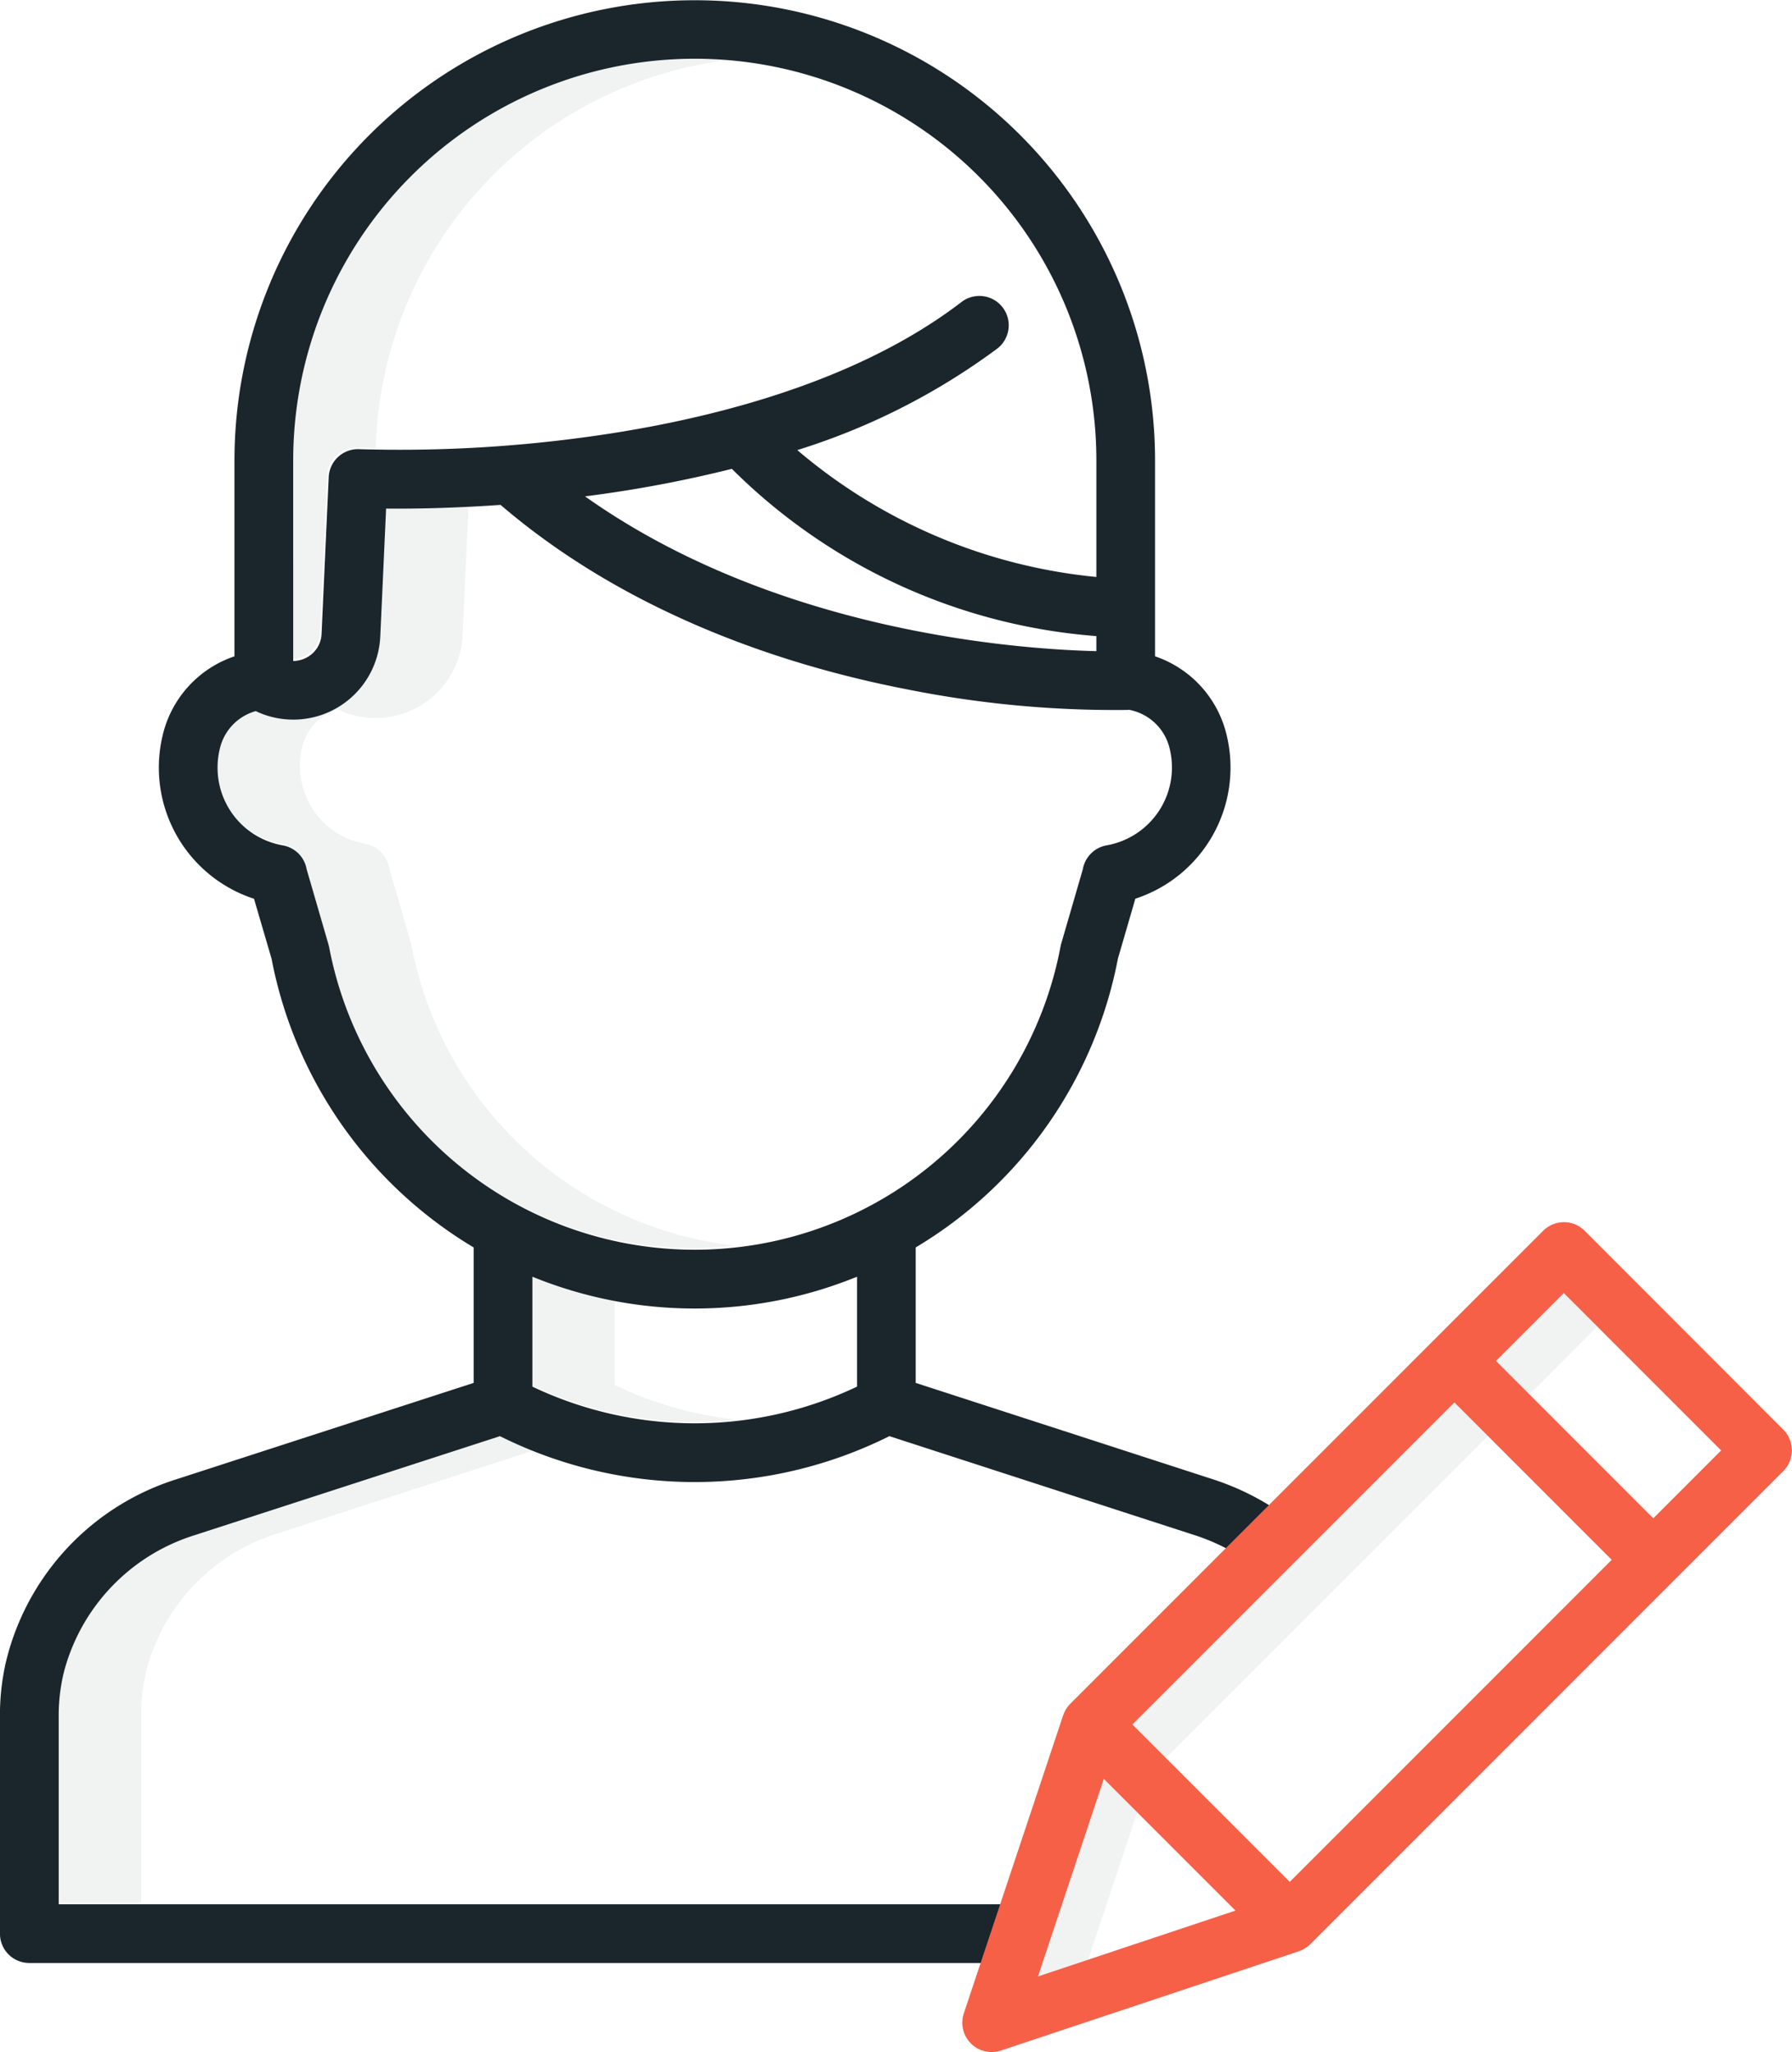 <svg id="user" xmlns="http://www.w3.org/2000/svg" width="71.453" height="81.807" viewBox="0 0 71.453 81.807">
  <path id="Path_8094" data-name="Path 8094" d="M129.6,25.087a16.016,16.016,0,0,0-17.685,15.925V49a1.17,1.17,0,0,0,.539-.14,1.115,1.115,0,0,0,.592-.944l.284-6.239a1.17,1.17,0,0,1,1.229-1.116c.01,0,.26.013.706.02a16.037,16.037,0,0,1,14.335-15.5Z" transform="translate(-100.281 -22.721)" fill="#1b262c" opacity="0.06"/>
  <path id="Path_8095" data-name="Path 8095" d="M101.653,148.955q-.011-.056-.026-.11l-.86-2.96a1.17,1.17,0,0,0-.952-.953A3.153,3.153,0,0,1,97.3,141.08a2.029,2.029,0,0,1,1.432-1.5A3.472,3.472,0,0,0,103.7,136.6l.232-5.094c.382,0,.85,0,1.388-.007-.056-.048-.114-.094-.17-.142-1.956.139-3.554.158-4.563.149l-.232,5.094a3.463,3.463,0,0,1-4.964,2.976,2.029,2.029,0,0,0-1.432,1.5,3.153,3.153,0,0,0,2.511,3.853,1.17,1.17,0,0,1,.952.953l.86,2.96q.016.054.026.11a14.812,14.812,0,0,0,16.258,12A14.852,14.852,0,0,1,101.653,148.955Z" transform="translate(-85.252 -111.296)" fill="#1b262c" opacity="0.06"/>
  <path id="Path_8096" data-name="Path 8096" d="M172.294,319.753v-3.4a17.148,17.148,0,0,1-3.344-.979v4.381a15.032,15.032,0,0,0,8.144,1.369A14.91,14.91,0,0,1,172.294,319.753Z" transform="translate(-147.779 -264.54)" fill="#1b262c" opacity="0.06"/>
  <path id="Path_8097" data-name="Path 8097" d="M59.518,362.91q.035-.148.075-.294a7.784,7.784,0,0,1,5.174-5.3L75,354q-.715-.281-1.407-.628l-12.17,3.946a7.783,7.783,0,0,0-5.174,5.3q-.04.147-.075.294A7.257,7.257,0,0,0,56,364.574v7.458h3.344v-7.458A7.257,7.257,0,0,1,59.518,362.91Z" transform="translate(-53.714 -296.183)" fill="#1b262c" opacity="0.06"/>
  <rect id="Rectangle_476" data-name="Rectangle 476" width="18.158" height="1.892" transform="translate(45.154 68.745) rotate(-45)" fill="#1b262c" opacity="0.06"/>
  <path id="Path_8098" data-name="Path 8098" d="M293.8,436.8l-1.338-1.338-2.625,7.875,2.007-.669Z" transform="translate(-248.457 -364.551)" fill="#1b262c" opacity="0.06"/>
  <path id="Path_8099" data-name="Path 8099" d="M400.4,323.682l2.705-2.705-1.338-1.338-2.705,2.705,6.273,6.273h0Z" transform="translate(-339.418 -268.094)" fill="#1b262c" opacity="0.06"/>
  <path id="Path_8100" data-name="Path 8100" d="M78.849,66.5V61.1a17.174,17.174,0,0,0,8.063-11.512l.695-2.39a5.5,5.5,0,0,0,3.638-6.532,4.378,4.378,0,0,0-2.852-3.13v-7.8a18.353,18.353,0,1,0-36.707,0v7.8a4.379,4.379,0,0,0-2.859,3.133,5.5,5.5,0,0,0,3.638,6.532l.7,2.39A17.172,17.172,0,0,0,61.223,61.1v5.4L49.38,70.339a10.118,10.118,0,0,0-6.709,6.909q-.052.191-.1.383a9.554,9.554,0,0,0-.236,2.195v8.628a1.17,1.17,0,0,0,1.17,1.17H83.057V87.283H44.678V79.826a7.257,7.257,0,0,1,.175-1.663q.034-.148.075-.294a7.784,7.784,0,0,1,5.174-5.3l12.17-3.946a17.389,17.389,0,0,0,15.528,0l12.17,3.946a8.1,8.1,0,0,1,2.4,1.247l1.412-1.867a10.44,10.44,0,0,0-3.086-1.608ZM71.522,30.066a23.084,23.084,0,0,0,14.531,6.664v.6c-3.234-.079-12.8-.79-20.388-6.169l.1-.014a49.872,49.872,0,0,0,5.753-1.084Zm-17.494-.339a16.012,16.012,0,1,1,32.025,0v4.646a21.6,21.6,0,0,1-11.925-5.058A26.665,26.665,0,0,0,82.1,25.27a1.17,1.17,0,1,0-1.425-1.858c-4.442,3.407-10.7,4.822-15.165,5.41a54.719,54.719,0,0,1-8.837.457A1.17,1.17,0,0,0,55.443,30.4l-.284,6.239a1.115,1.115,0,0,1-.592.944,1.17,1.17,0,0,1-.539.14Zm1.423,19.368a1.116,1.116,0,0,0-.027-.11l-.86-2.96a1.17,1.17,0,0,0-.952-.953,3.141,3.141,0,0,1-2.6-3.1,3.175,3.175,0,0,1,.09-.752,2.029,2.029,0,0,1,1.432-1.5A3.472,3.472,0,0,0,57.5,36.741l.232-5.094c1.008.01,2.607-.01,4.563-.149,5.219,4.476,11.628,6.462,16.135,7.34a42.252,42.252,0,0,0,8.842.836c.026,0,.051,0,.077-.007a2.048,2.048,0,0,1,1.627,1.551,3.152,3.152,0,0,1-2.511,3.853,1.17,1.17,0,0,0-.952.953l-.86,2.96a1.111,1.111,0,0,0-.027.11,14.842,14.842,0,0,1-29.172,0Zm8.114,17.554V62.267a17.154,17.154,0,0,0,12.945,0v4.381A15.054,15.054,0,0,1,63.565,66.648Z" transform="translate(-42.337 -11.373)" fill="#1b262c"/>
  <path id="Path_8101" data-name="Path 8101" d="M296.6,303.081a1.17,1.17,0,0,0-1.655,0l-18.856,18.855c-.016.016-.03.033-.044.049l-.026.029a1.2,1.2,0,0,0-.082.11h0a1.147,1.147,0,0,0-.067.119l-.013.028a1.119,1.119,0,0,0-.043.1c0,.006-.005.011-.007.017l-3.964,11.892a1.171,1.171,0,0,0,1.48,1.481L285.21,331.8l.019-.008q.052-.018.1-.042l.029-.014a1.165,1.165,0,0,0,.117-.066l0,0a1.2,1.2,0,0,0,.11-.082l.029-.026c.017-.014.033-.028.049-.044l18.855-18.855a1.17,1.17,0,0,0,0-1.655ZM284.84,329.037l-6.274-6.273,12.839-12.839,6.273,6.273ZM274.8,332.806l2.625-7.875,5.25,5.25Zm24.536-18.263-6.273-6.273,2.705-2.705,6.273,6.273Z" transform="translate(-233.413 -254.019)" fill="#f66047"/>
</svg>
